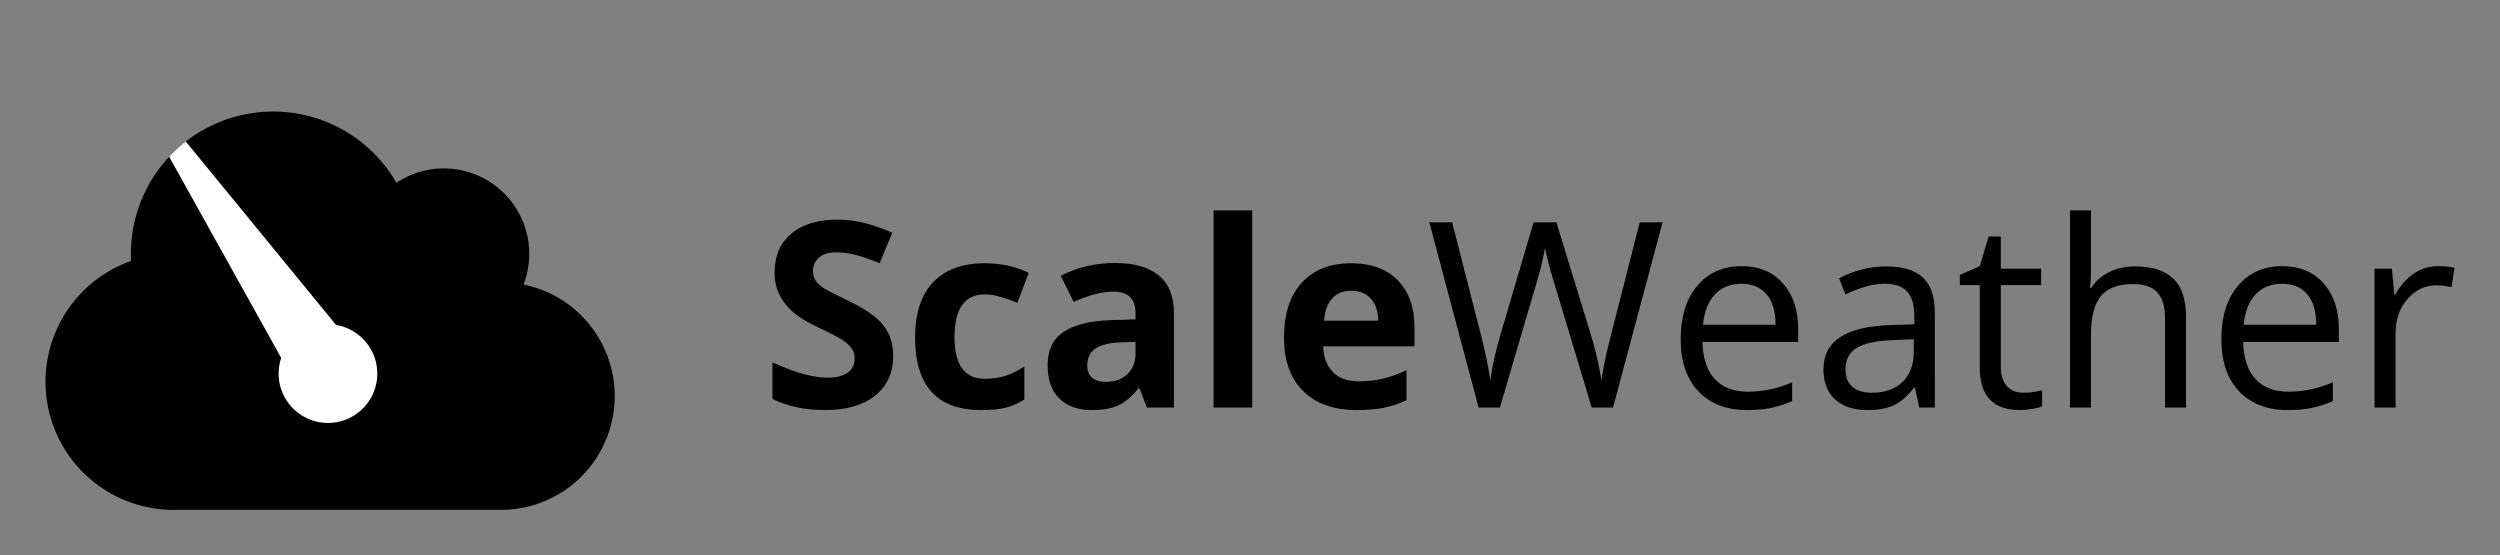 <?xml version="1.0" encoding="UTF-8" standalone="no"?>
<svg
   xmlns:dc="http://purl.org/dc/elements/1.1/"
   xmlns:cc="http://creativecommons.org/ns#"
   xmlns:rdf="http://www.w3.org/1999/02/22-rdf-syntax-ns#"
   xmlns:svg="http://www.w3.org/2000/svg"
   xmlns="http://www.w3.org/2000/svg"
   xmlns:sodipodi="http://sodipodi.sourceforge.net/DTD/sodipodi-0.dtd"
   xmlns:inkscape="http://www.inkscape.org/namespaces/inkscape"
   width="549.224"
   height="122.014"
   viewBox="0 0 549.224 122.014"
   version="1.1"
   id="svg13"
   sodipodi:docname="scalewx_logo.svg"
   inkscape:version="0.92.3 (2405546, 2018-03-11)">
  <rect x="0" y="0" width="549.224" height="122.014" fill="#808080" stroke="none"/>
  <defs
     id="defs17" />
  <sodipodi:namedview
     pagecolor="#ffffff"
     bordercolor="#666666"
     borderopacity="1"
     objecttolerance="10"
     gridtolerance="10"
     guidetolerance="10"
     inkscape:pageopacity="0"
     inkscape:pageshadow="2"
     inkscape:window-width="1920"
     inkscape:window-height="1017"
     id="namedview15"
     showgrid="false"
     fit-margin-top="10"
     fit-margin-left="10"
     fit-margin-right="10"
     fit-margin-bottom="10"
     inkscape:zoom="1.3557203"
     inkscape:cx="240.42407"
     inkscape:cy="11.56234"
     inkscape:window-x="1912"
     inkscape:window-y="-8"
     inkscape:window-maximized="1"
     inkscape:current-layer="g861" />
  <g
     id="Group_30"
     data-name="Group 30"
     transform="translate(-537,-461.109)">
    <g
       id="Group_29"
       data-name="Group 29"
       transform="translate(547,465.109)">
      <g
         id="Group_28"
         data-name="Group 28">
        <g
           id="g861">
          <path
             inkscape:connector-curvature="0"
             transform="translate(0,18.247)"
             d="M 105.02,40.265 A 18.776,18.776 0 0 0 87.52,14.752 18.658,18.658 0 0 0 77.1,17.917 31.259,31.259 0 0 0 18.754,33.506 c 0,0.527 0.02,1.055 0.039,1.582 a 28.138,28.138 0 0 0 9.337,54.679 h 71.889 a 25,25 0 0 0 5,-49.5 z"
             data-name="Icon awesome-cloud"
             id="Icon_awesome-cloud" />
          <g
             id="ScaleWeather"
             style="font-weight:700;font-size:57px;font-family:OpenSans-Bold, 'Open Sans'"
             transform="translate(157.082,85.534)"
             aria-label="ScaleWeather">
            <path
               id="path820"
               style=""
               d="m 29.14,-11.3 q 0,5.511 -3.98,8.684 -3.952,3.173 -11.021,3.173 -6.513,0 -11.522,-2.449 v -8.016 q 4.119,1.837 6.958,2.588 2.867,0.751 5.232,0.751 2.839,0 4.342,-1.085 1.531,-1.085 1.531,-3.229 0,-1.197 -0.668,-2.115 -0.668,-0.946 -1.976,-1.809 -1.28,-0.863 -5.26,-2.755 -3.729,-1.753 -5.594,-3.368 -1.865,-1.614 -2.978,-3.757 -1.113,-2.143 -1.113,-5.01 0,-5.399 3.646,-8.489 3.674,-3.089 10.131,-3.089 3.173,0 6.04,0.751 2.895,0.751 6.04,2.115 l -2.783,6.708 q -3.256,-1.336 -5.399,-1.865 -2.115,-0.529 -4.175,-0.529 -2.449,0 -3.757,1.141 -1.308,1.141 -1.308,2.978 0,1.141 0.529,2.004 0.529,0.835 1.67,1.642 1.169,0.779 5.483,2.839 5.706,2.728 7.821,5.483 2.115,2.728 2.115,6.708 z" />
            <path
               id="path822"
               style=""
               d="m 48.483,0.557 q -14.528,0 -14.528,-15.948 0,-7.932 3.952,-12.107 3.952,-4.203 11.328,-4.203 5.399,0 9.686,2.115 l -2.505,6.568 q -2.004,-0.807 -3.729,-1.308 -1.726,-0.529 -3.451,-0.529 -6.624,0 -6.624,9.407 0,9.129 6.624,9.129 2.449,0 4.537,-0.64 2.087,-0.668 4.175,-2.06 v 7.264 q -2.06,1.308 -4.175,1.809 -2.087,0.501 -5.288,0.501 z" />
            <path
               id="path824"
               style=""
               d="m 84.888,0 -1.642,-4.23 h -0.223 q -2.143,2.7 -4.425,3.757 -2.254,1.03 -5.9,1.03 -4.481,0 -7.069,-2.561 -2.561,-2.561 -2.561,-7.292 0,-4.954 3.451,-7.292 3.479,-2.366 10.465,-2.616 l 5.399,-0.167 v -1.364 q 0,-4.731 -4.843,-4.731 -3.729,0 -8.767,2.254 l -2.811,-5.733 q 5.372,-2.811 11.912,-2.811 6.262,0 9.602,2.728 3.34,2.728 3.34,8.294 V 0 Z m -2.505,-14.417 -3.284,0.111 q -3.702,0.111 -5.511,1.336 -1.809,1.225 -1.809,3.729 0,3.59 4.119,3.59 2.95,0 4.704,-1.698 1.781,-1.698 1.781,-4.509 z" />
            <path
               id="path826"
               style=""
               d="m 108.016,0 h -8.489 v -43.307 h 8.489 z" />
            <path
               id="path828"
               style=""
               d="m 129.781,-25.661 q -2.7,0 -4.23,1.726 -1.531,1.698 -1.753,4.843 h 11.912 q -0.056,-3.145 -1.642,-4.843 -1.586,-1.726 -4.286,-1.726 z m 1.197,26.218 q -7.515,0 -11.745,-4.147 -4.23,-4.147 -4.23,-11.745 0,-7.821 3.896,-12.079 3.924,-4.286 10.827,-4.286 6.596,0 10.27,3.757 3.674,3.757 3.674,10.381 v 4.119 h -20.067 q 0.139,3.618 2.143,5.65 2.004,2.032 5.622,2.032 2.811,0 5.316,-0.584 2.505,-0.584 5.232,-1.865 v 6.568 Q 139.689,-0.529 137.156,0 q -2.533,0.557 -6.179,0.557 z" />
            <path
               id="path830"
               style="font-weight:400;font-family:OpenSans, 'Open Sans'"
               d="m 187.282,0 h -4.676 l -8.21,-27.248 q -0.584,-1.809 -1.308,-4.564 -0.724,-2.755 -0.751,-3.312 -0.612,3.674 -1.948,8.043 L 162.428,0 h -4.676 l -10.827,-40.69 h 5.01 l 6.429,25.132 q 1.336,5.288 1.948,9.574 0.751,-5.093 2.227,-9.964 l 7.292,-24.743 h 5.01 l 7.654,24.965 q 1.336,4.314 2.254,9.741 0.529,-3.952 2.004,-9.63 l 6.401,-25.077 h 5.01 z" />
            <path
               id="path832"
               style="font-weight:400;font-family:OpenSans, 'Open Sans'"
               d="m 216.728,0.557 q -6.763,0 -10.688,-4.119 -3.896,-4.119 -3.896,-11.439 0,-7.375 3.618,-11.717 3.646,-4.342 9.769,-4.342 5.733,0 9.073,3.785 3.34,3.757 3.34,9.936 v 2.922 h -21.013 q 0.139,5.372 2.7,8.155 2.588,2.783 7.264,2.783 4.926,0 9.741,-2.06 v 4.119 q -2.449,1.058 -4.648,1.503 -2.171,0.473 -5.26,0.473 z M 215.476,-27.192 q -3.674,0 -5.873,2.394 -2.171,2.394 -2.561,6.624 h 15.948 q 0,-4.37 -1.948,-6.68 -1.948,-2.338 -5.566,-2.338 z" />
            <path
               id="path834"
               style="font-weight:400;font-family:OpenSans, 'Open Sans'"
               d="m 254.552,0 -0.918,-4.342 h -0.223 q -2.282,2.867 -4.564,3.896 -2.254,1.002 -5.65,1.002 -4.537,0 -7.125,-2.338 -2.561,-2.338 -2.561,-6.652 0,-9.24 14.779,-9.686 l 5.177,-0.167 v -1.893 q 0,-3.59 -1.559,-5.288 -1.531,-1.726 -4.926,-1.726 -3.813,0 -8.628,2.338 l -1.419,-3.535 q 2.254,-1.225 4.926,-1.92 2.7,-0.696 5.399,-0.696 5.455,0 8.071,2.421 2.644,2.421 2.644,7.765 V 0 Z m -10.437,-3.256 q 4.314,0 6.763,-2.366 2.477,-2.366 2.477,-6.624 v -2.755 l -4.62,0.195 q -5.511,0.195 -7.96,1.726 -2.421,1.503 -2.421,4.704 0,2.505 1.503,3.813 1.531,1.308 4.258,1.308 z" />
            <path
               id="path836"
               style="font-weight:400;font-family:OpenSans, 'Open Sans'"
               d="m 277.374,-3.256 q 1.225,0 2.366,-0.167 1.141,-0.195 1.809,-0.39 v 3.535 q -0.751,0.362 -2.227,0.584 -1.447,0.25 -2.616,0.25 -8.851,0 -8.851,-9.324 V -26.914 h -4.37 v -2.227 l 4.37,-1.92 1.948,-6.513 h 2.672 v 7.069 h 8.851 v 3.59 h -8.851 v 17.952 q 0,2.755 1.308,4.23 1.308,1.475 3.59,1.475 z" />
            <path
               id="path838"
               style="font-weight:400;font-family:OpenSans, 'Open Sans'"
               d="m 308.546,0 v -19.733 q 0,-3.729 -1.698,-5.566 -1.698,-1.837 -5.316,-1.837 -4.815,0 -7.042,2.616 -2.199,2.616 -2.199,8.572 V 0 h -4.62 v -43.307 h 4.62 v 13.109 q 0,2.366 -0.223,3.924 h 0.278 q 1.364,-2.199 3.869,-3.451 2.533,-1.28 5.761,-1.28 5.594,0 8.377,2.672 2.811,2.644 2.811,8.433 V 0 Z" />
            <path
               id="path840"
               style="font-weight:400;font-family:OpenSans, 'Open Sans'"
               d="m 335.515,0.557 q -6.763,0 -10.688,-4.119 -3.896,-4.119 -3.896,-11.439 0,-7.375 3.618,-11.717 3.646,-4.342 9.769,-4.342 5.733,0 9.073,3.785 3.34,3.757 3.34,9.936 v 2.922 h -21.013 q 0.139,5.372 2.7,8.155 2.588,2.783 7.264,2.783 4.926,0 9.741,-2.06 v 4.119 q -2.449,1.058 -4.648,1.503 -2.171,0.473 -5.26,0.473 z M 334.263,-27.192 q -3.674,0 -5.873,2.394 -2.171,2.394 -2.561,6.624 h 15.948 q 0,-4.37 -1.948,-6.68 -1.948,-2.338 -5.566,-2.338 z" />
            <path
               id="path842"
               style="font-weight:400;font-family:OpenSans, 'Open Sans'"
               d="m 368.496,-31.061 q 2.032,0 3.646,0.334 l -0.64,4.286 q -1.893,-0.417 -3.34,-0.417 -3.702,0 -6.346,3.006 -2.616,3.006 -2.616,7.487 V 0 h -4.62 v -30.504 h 3.813 l 0.529,5.65 h 0.223 q 1.698,-2.978 4.091,-4.592 2.394,-1.614 5.26,-1.614 z" />
          </g>
          <path
             style="fill:#ffffff"
             inkscape:connector-curvature="0"
             transform="translate(27.159,27.078)"
             d="M 25.911,57.058 A 10.82,10.82 0 0 1 24.622,47.55 L 0,3.344 A 31.423,31.423 0 0 1 3.658,0 L 36.67,40.314 A 10.834,10.834 0 1 1 25.911,57.058 Z"
             data-name="Intersection 2"
             id="Intersection_2" />
        </g>
      </g>
    </g>
  </g>
</svg>
